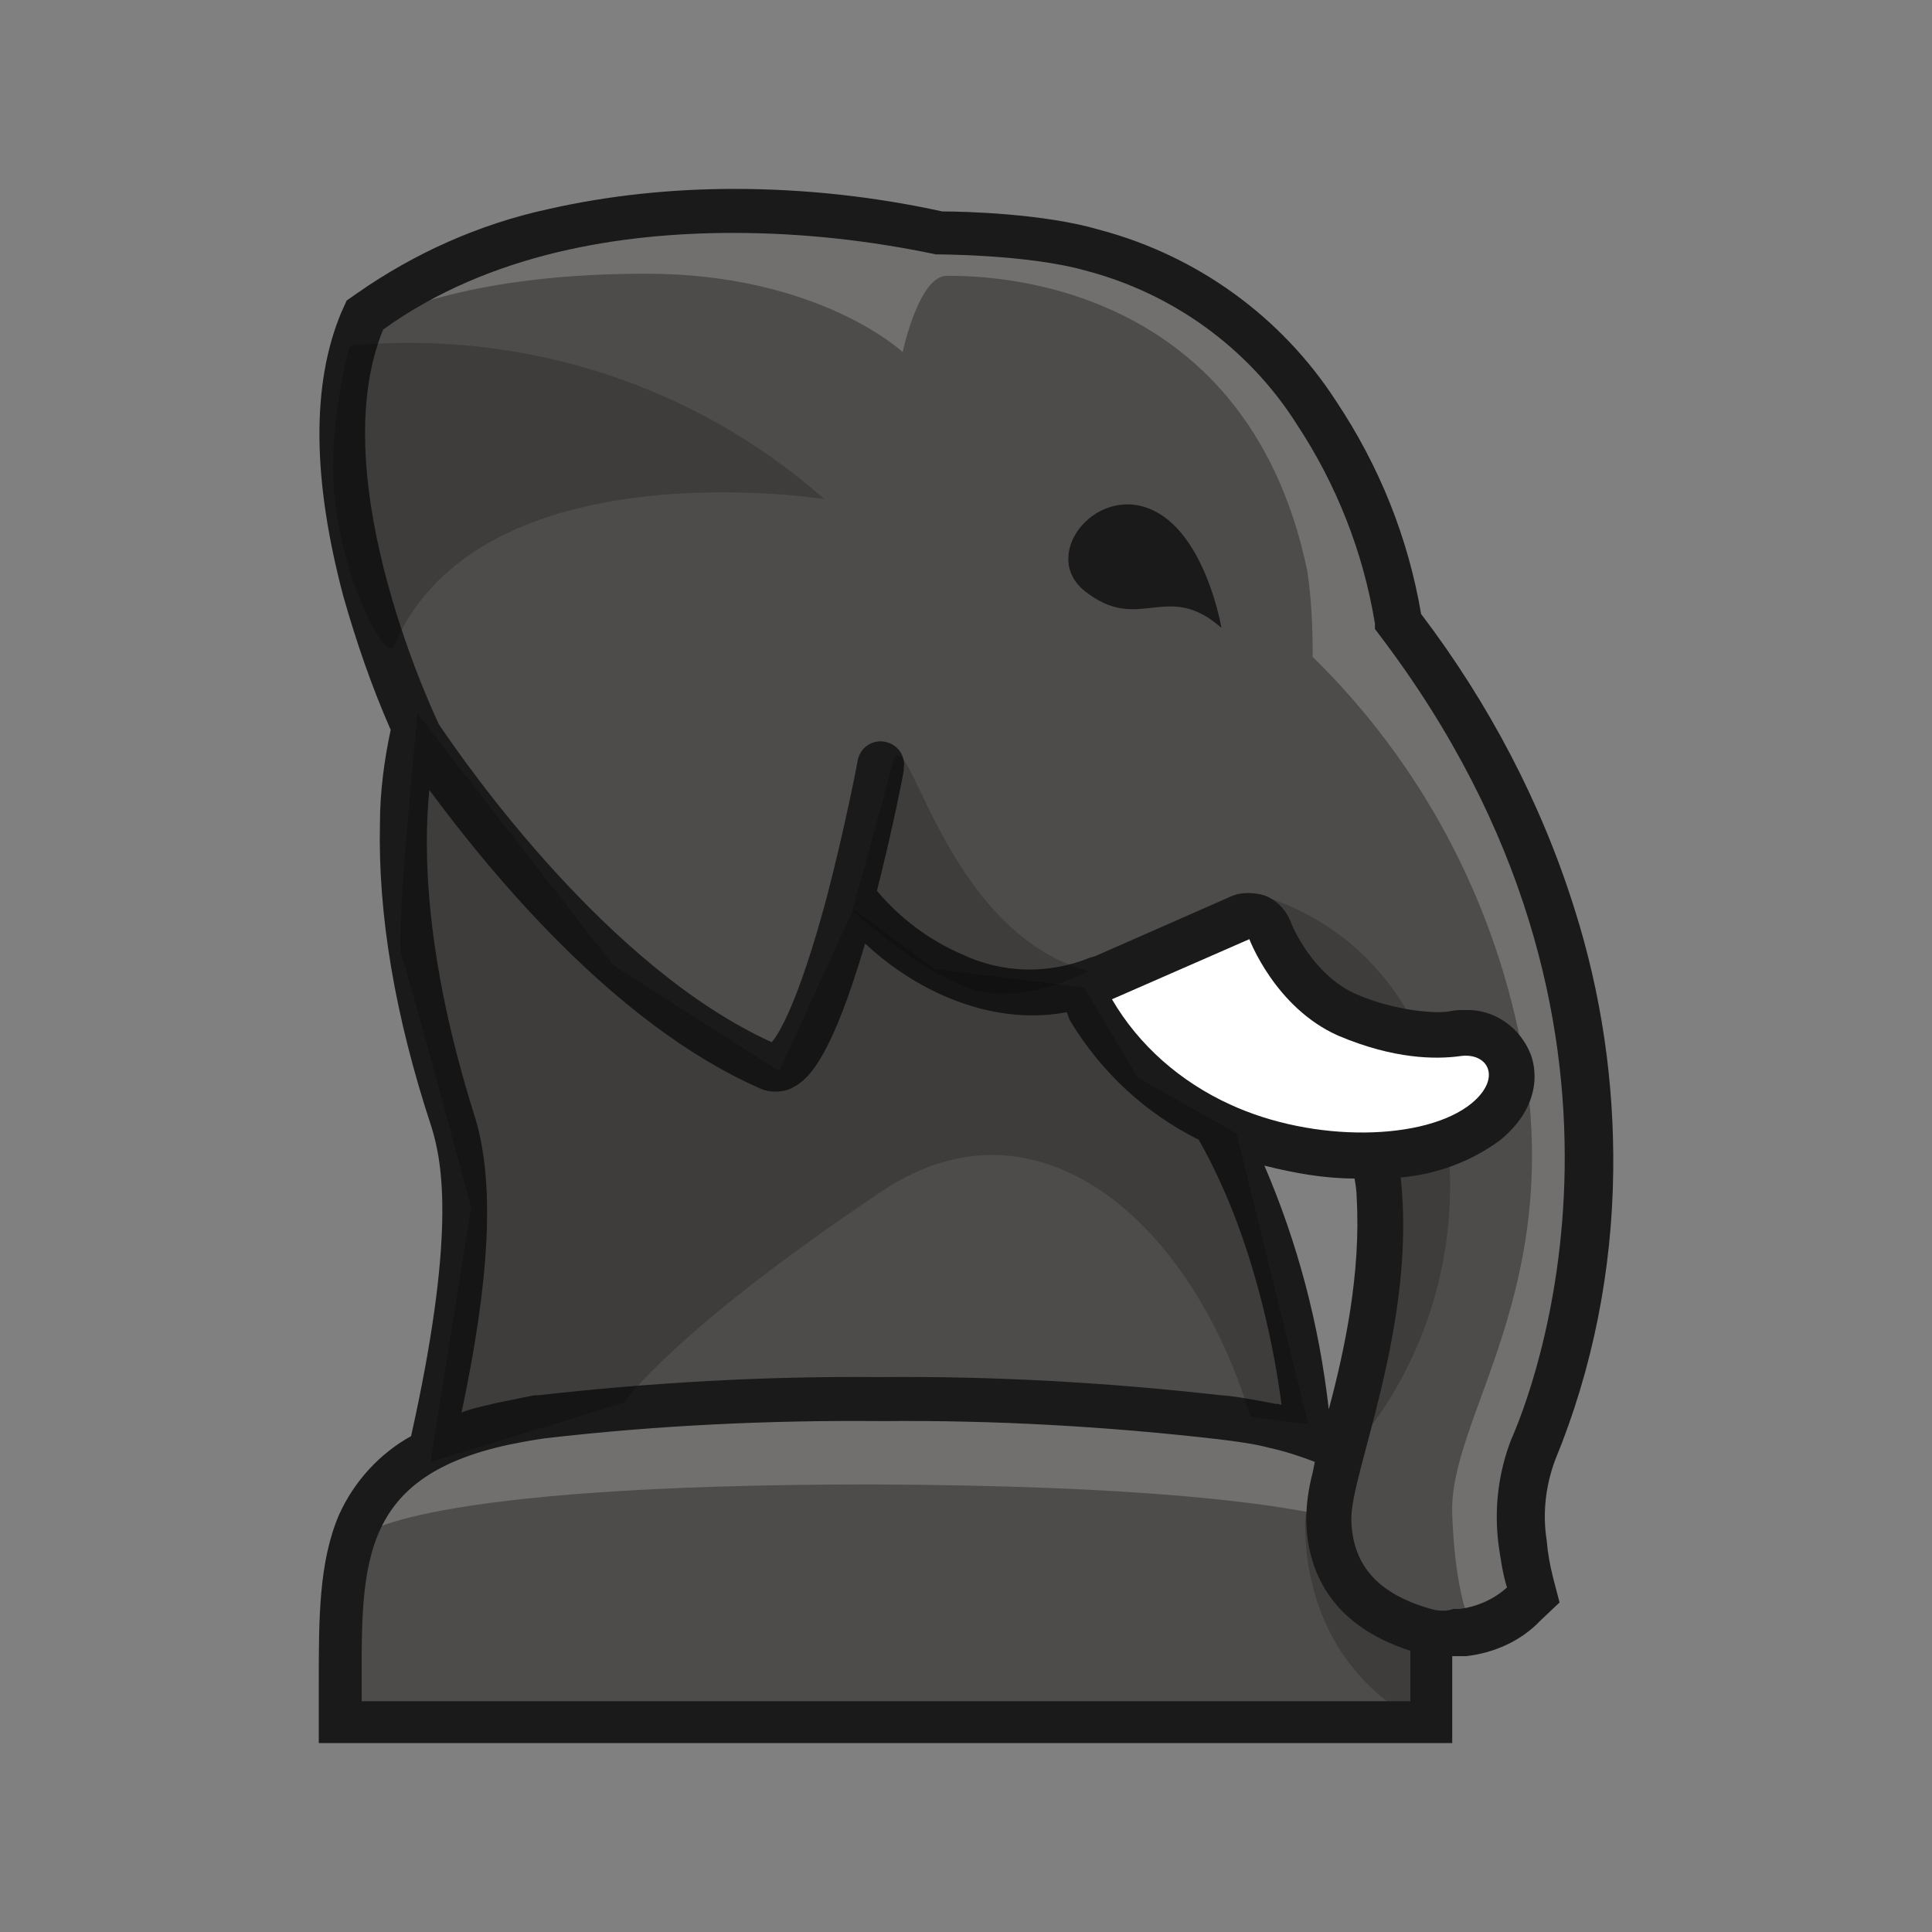 
<svg version="1.1" id="Layer_1" xmlns="http://www.w3.org/2000/svg" xmlns:xlink="http://www.w3.org/1999/xlink" x="0px" y="0px"
   viewBox="0 0 180 180" style="enable-background:new 0 0 180 180;" xml:space="preserve">

  <rect x="0" y="0" width="180" height="180" fill="#808080" stroke="none"/>

  <defs>
    <style type="text/css">
    	.st0{fill:none;}
    	.st1{fill:#4e4c4b;}
    	.st2{opacity:0.2;enable-background:new    ;}
    	.st3{opacity:0.2;fill:#FFFFFF;enable-background:new    ;}
    	.st4{fill:#1A1A1A;}
    	.st5{fill:#FFFFFF;}
      </style>
  </defs>
  <g>
	<rect class="st0" width="180" height="180"/>
	<g>
		<path class="st1" d="M31.8,154.4v5.4h101.9v-7.2h1.2c3.7-0.2,8.7-3.5,8.7-3.5s-1.3-6.2-1.5-7.6c-0.3-2.4,0.1-4.8,1.1-6.9
			c3.2-8.4,4.8-17.3,4.8-26.2c0.1-8-1-16-3.4-23.7c-3-9.6-7.7-18.5-13.8-26.5c-1.2-6.8-3.7-13.3-7.6-19.1
			c-4.9-7.6-12.5-13.1-21.3-15.4c-4.9-1.4-12-1.6-14.1-1.6c-6.2-1.3-12.4-2-18.8-2c-5.6,0.1-11.2,0.8-16.8,1.9
			c-6.6,1.1-12.9,4-18.1,8.3c0,0-4.5,5.8-0.3,26.6c1.1,5.4,3.5,8.4,4.5,10.5c-0.7,3.2-1.1,6.5-1.3,9.7c-0.2,8.3,1.3,17.4,4.6,27.3
			c1.1,3.4,2.2,12.2-1.8,29.9c-3,1.7-5.3,2.7-6.6,5.7C31.7,144.5,31.8,148.6,31.8,154.4z M123.6,133.5c-0.4-3.2-2.5-15.8-8.5-26.8
			c4.2,1,8.4,1.6,12.7,1.8c0.1,0.7,0.2,1.4,0.2,2.1C128.7,118.5,125.7,127.3,123.6,133.5L123.6,133.5z"/>
		<path class="st2" d="M133.9,151.4c-2.4-0.7-4.7-2-6.6-3.7c-3.3-3.3-5.9-10.2-5.7-5.2c0.2,9,5,15.4,11.6,18.4L133.9,151.4z"/>
		<path class="st2" d="M113,90c0,0,9.1,2.8,15.8,19c2.9,7.1-4.1,27.5-4.1,27.5c6.8-7.1,10.5-16.6,10.4-26.4
			c-0.2-16.3-9.3-24.4-18.1-26.8L113,90z"/>
		<path class="st3" d="M123.9,141.3l1-4.5c-7.2-4.6-20.1-5-20.1-5H57.6c0,0-22.6,1.1-24.5,11.3h0.6c0,0,4.5-4.8,47.6-4.8
			C106.2,138.4,118.2,140,123.9,141.3z"/>
		<path class="st3" d="M38.5,26.6C59.7,15.3,88,22.1,88,22.1s-8.8-1.6,13,1.4s30,34.7,30,34.7c15.2,22.1,16.8,38.5,17.1,52.3
			s-5.9,30-5.9,30l1.6,8.7l-6.2,3.3c0,0-2-2.5-2.3-11.5c-0.3-9.1,10.8-21,6.4-43.8c-2.7-13.7-9.4-26.2-19.4-36c0-2.7-0.1-5.3-0.5-8
			c-5.8-27.9-31-27.5-33.6-27.5s-4.1,7.1-4.1,7.1s-7.8-7.3-23.9-7.3c-16.1,0-23.6,3.6-25.8,4.6L38.5,26.6z"/>
		<g>
			<path class="st4" d="M113.8,58.5c0,0-1.5-9-6.7-11.1s-10.2,4.4-6,7.7C106.2,59.1,108.7,54,113.8,58.5z"/>
			<path class="st4" d="M29.7,156.8c0,0.5,0,1.1,0,1.6v4h105.6v-4c0-0.5,0-1.1,0-1.6v-2.5h0.2c0.8,0,1.1,0,1.1,0
				c2.6-0.3,5.1-1.4,6.9-3.3l1.8-1.7l-0.6-2.3c-0.3-1.2-0.5-2.3-0.6-3.5c-0.4-2.5-0.1-5.1,0.8-7.5c3.5-8.5,5.3-17.7,5.4-26.9
				c0.1-8.3-1.1-16.5-3.6-24.4c-3.1-9.9-8-19.2-14.3-27.5c-1.2-7.1-3.9-13.8-7.9-19.8c-5.1-7.9-13-13.6-22.1-16
				c-5.1-1.5-12.5-1.7-14.6-1.7c-6.4-1.4-12.9-2.1-19.4-2.1c-5.8,0-11.7,0.6-17.4,1.9c-6.4,1.4-12.4,4.1-17.7,7.8l-1,0.7l-0.5,1.1
				C29,35.8,29.1,44.7,32,55.6c1.2,4.2,2.6,8.3,4.4,12.4c-0.6,2.8-1,5.8-1,8.7c-0.2,8.5,1.4,18,4.8,28.3c1.1,3.5,2.2,10.4-1.9,28.8
				c-2.9,1.6-5.3,4.2-6.7,7.3C29.7,145.5,29.7,150.8,29.7,156.8z M40,73.6c5.4,7.3,17.1,21.8,30.8,27.8c0.4,0.2,0.9,0.3,1.4,0.3
				c0.6,0,1.2-0.1,1.7-0.4c1.6-0.8,3.7-3.2,6.7-13.4c3.7,3.5,9.4,6.7,15.6,6.7c1.1,0,2.2-0.1,3.2-0.3c0.1,0.3,0.2,0.6,0.3,0.8
				c2.9,4.8,7,8.6,12,11.1l0.1,0.2c5.3,9.4,7.1,20.6,7.6,24.5l-0.3-0.1H119h-0.1c-3.1-0.6-4.6-0.8-5.1-0.8
				c-10.6-1.2-21.2-1.8-31.8-1.7c-10.7-0.1-21.3,0.5-31.9,1.7h-0.2h-0.1c-0.1,0-1.5,0.3-3.5,0.7l0,0c-1.2,0.3-2.3,0.5-3.3,0.9
				c2.5-11.8,3.3-21.4,1.1-28C39.7,89.5,39.4,79.5,40,73.6z M117.8,108.6c2.8,0.7,5.6,1.2,8.4,1.2c0.1,0.6,0.2,1.2,0.2,1.8
				c0.4,7-1.1,14.1-2.6,19.7C122.9,123.4,120.9,115.8,117.8,108.6z M133.7,150c-5.8-1.5-7.7-4.6-7.8-8.4c-0.1-4.3,6.1-18.1,4.6-31.9
				c3.4-0.3,6.6-1.5,9.3-3.5c4.1-3.4,3.2-7,2.8-8c-1-2.5-3.4-4.2-6.1-4.1c-0.4,0-0.9,0-1.3,0.1c-0.5,0.1-1,0.1-1.5,0.1
				c-2.5-0.1-5.1-0.7-7.4-1.7c-4-1.8-5.9-6.3-6-6.6c-0.4-1.1-1.2-2-2.3-2.5c-0.5-0.2-1.1-0.3-1.7-0.3c-0.6,0-1.2,0.1-1.8,0.4
				L102,89.1c-0.1,0-0.3,0.1-0.4,0.1c-3.9,1.6-8.2,1.5-12-0.3c-3-1.3-5.7-3.3-7.9-5.9c1.5-5.9,2.5-11.1,2.5-11.2c0-0.1,0-0.1,0-0.2
				c0.2-1.2-0.6-2.3-1.8-2.5s-2.3,0.6-2.5,1.8c0,0.1-1.2,6.3-2.9,12.8c-2.7,10-4.5,12.7-5.1,13.4c-15.2-6.9-28.3-25.6-31-29.6l0,0
				c0,0-11-22.7-5.2-36.8c10-7.2,22.4-9,32.6-9l0,0c6.4,0,12.7,0.7,18.9,2l0,0c0.1,0,8.6,0,13.9,1.5c8.1,2.1,15.2,7.2,19.7,14.3
				c3.7,5.6,6.2,11.9,7.3,18.6v0.5l0.3,0.4c28.1,36.8,14.1,71.3,12.4,75.1c-1.2,3.1-1.6,6.4-1.2,9.7c0.2,1.4,0.4,2.8,0.8,4.1
				c-1.2,1.1-2.8,1.8-4.4,2h-0.6C134.9,150.1,134.3,150.1,133.7,150z M47.4,134.6c1.9-0.4,3.4-0.6,3.4-0.6
				c10.4-1.2,20.9-1.7,31.4-1.6c10.5-0.1,21,0.5,31.4,1.7c1.6,0.2,3.2,0.4,4.7,0.8c1.4,0.3,2.9,0.8,4.2,1.3l-0.2,1
				c-0.4,1.5-0.6,3-0.6,4.5c0.1,4.2,1.9,9.6,9.7,12.1l0,0c0,1.5,0,3.1,0,4.7H33.7C33.7,146.3,33,137.7,47.4,134.6z"/>
		</g>
		<path class="st5" d="M114.6,102.9c7.8,3.6,18.2,3.4,22.5-0.1c2.9-2.4,1.5-4.8-1.1-4.4c-2.2,0.3-6.1,0.3-11.3-1.9
			c-5.9-2.6-8.3-9-8.3-9l-12.8,5.6C106.1,97.4,110,100.8,114.6,102.9z"/>
		<path class="st2" d="M91.5,92.4c-4.8-0.9-12.1-7.6-12.1-7.6s2.3-8,3.7-13.5s4.4,15.3,18.3,19.2C101.5,90.4,96.3,93.3,91.5,92.4z"
			/>
		<path class="st2" d="M32.6,32.2c0,0-2.2,7.8-1.4,14.3c0.9,8.2,4.8,15.2,5.5,13.7c8-18.8,40.1-13.7,40.1-13.7
			C64.7,35.8,48.7,30.7,32.6,32.2z"/>
		<path class="st2" d="M121.9,132.7l-6.7-27.1l-9.2-5.2l-5-8.4l-13.9-1.7l-7.6-5.6l-6.9,15.1l-15.5-9.9L38.9,66.5
			c0,0-2.1,21-1.5,22.5s6.5,23.5,6.5,23.5l-3.8,23.7l18-5.5c0,0,4.7-6.8,24.2-19.8c14.3-9.5,28.7,2.8,34.2,21.1L121.9,132.7z"/>
	</g>
</g>
</svg>

